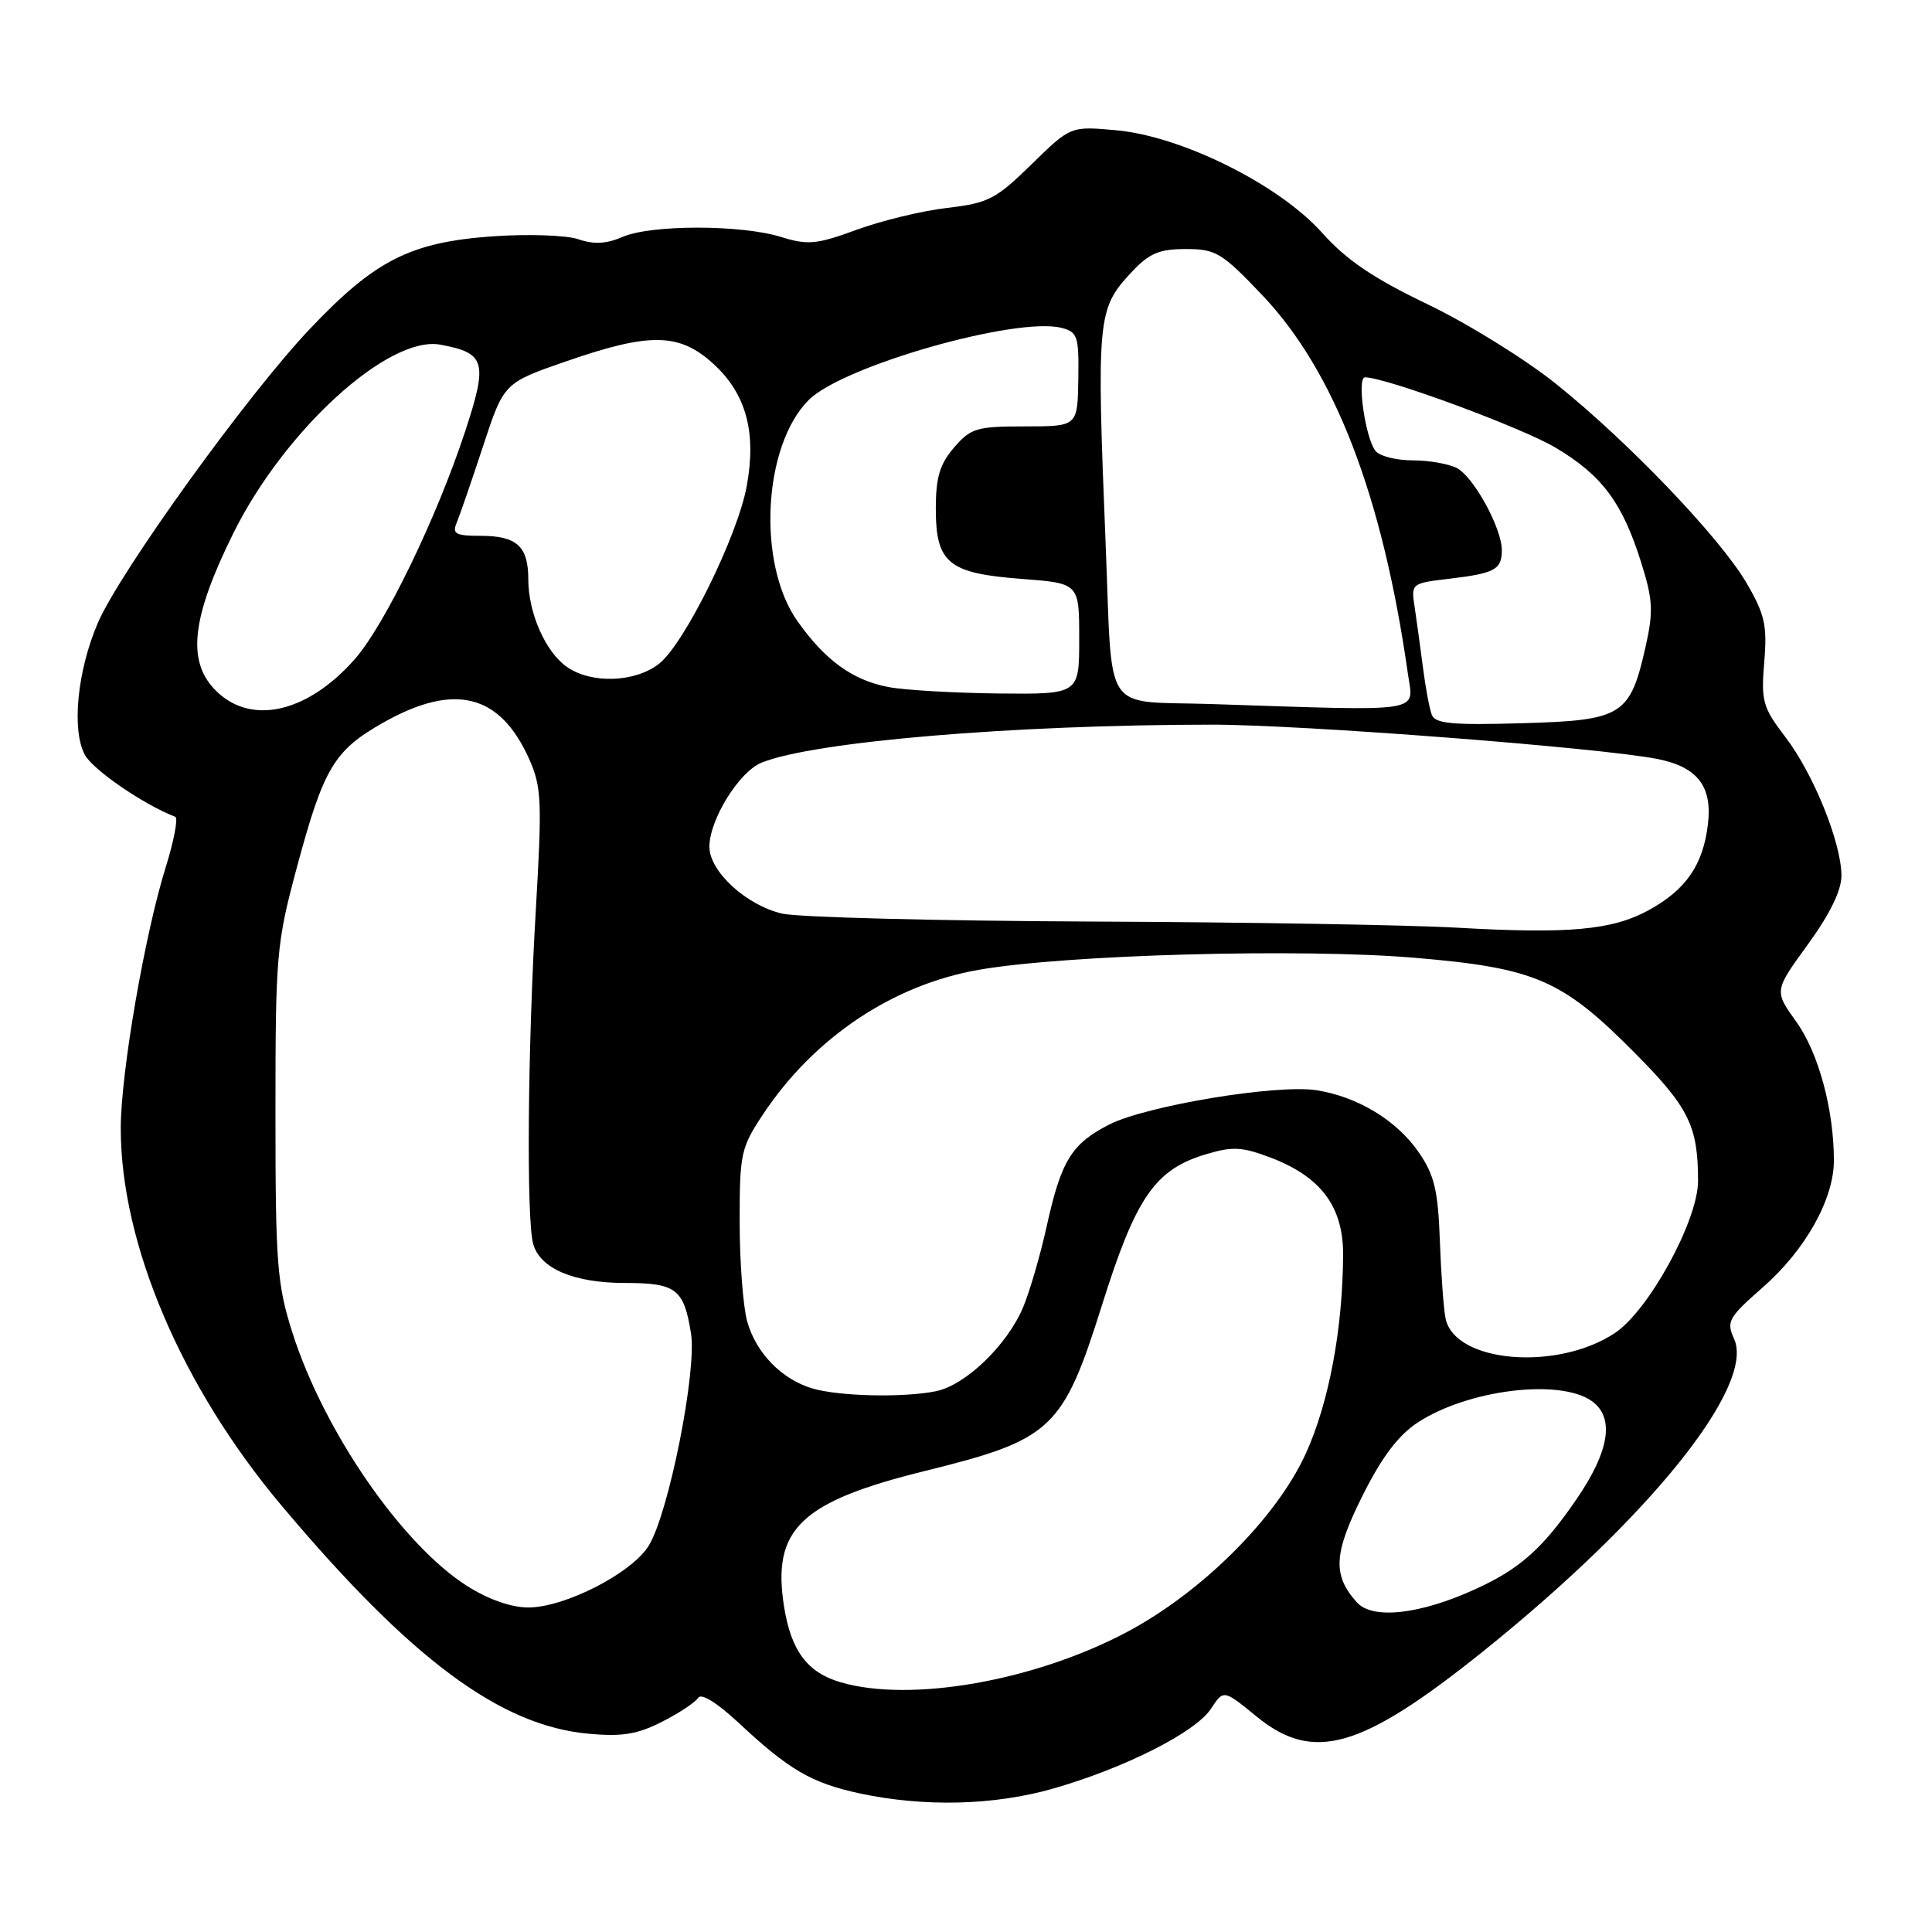 <?xml version="1.0" encoding="UTF-8" standalone="no"?>
<!DOCTYPE svg PUBLIC "-//W3C//DTD SVG 1.1//EN" "http://www.w3.org/Graphics/SVG/1.1/DTD/svg11.dtd" >
<svg xmlns="http://www.w3.org/2000/svg" xmlns:xlink="http://www.w3.org/1999/xlink" version="1.1" viewBox="0 0 256 256">
 <g >
 <path fill="currentColor"
d=" M 139.50 237.01 C 148.96 234.31 158.42 229.54 160.46 226.42 C 162.13 223.87 162.13 223.87 166.48 227.43 C 174.01 233.60 180.35 231.78 196.50 218.83 C 218.58 201.11 232.61 183.63 229.77 177.39 C 228.73 175.11 229.03 174.57 233.57 170.59 C 239.20 165.67 243.00 158.90 243.00 153.78 C 243.00 147.02 240.96 139.49 238.02 135.39 C 235.08 131.29 235.08 131.29 239.54 125.16 C 242.45 121.16 244.00 118.00 244.00 116.05 C 244.00 111.69 240.31 102.56 236.57 97.66 C 233.57 93.73 233.34 92.92 233.77 87.73 C 234.18 82.88 233.85 81.42 231.45 77.29 C 227.96 71.29 215.79 58.56 206.15 50.84 C 202.11 47.60 194.46 42.86 189.15 40.31 C 181.94 36.85 178.40 34.45 175.16 30.82 C 169.46 24.45 156.59 18.05 147.91 17.26 C 141.86 16.71 141.86 16.71 136.68 21.78 C 131.96 26.39 130.97 26.91 125.50 27.55 C 122.20 27.93 116.80 29.24 113.50 30.45 C 108.20 32.39 107.04 32.50 103.50 31.40 C 98.23 29.76 86.28 29.75 82.50 31.39 C 80.35 32.32 78.68 32.41 76.63 31.70 C 75.04 31.16 69.99 30.99 65.33 31.31 C 54.40 32.09 49.73 34.44 41.09 43.55 C 32.87 52.19 15.92 75.70 12.97 82.53 C 10.25 88.84 9.47 96.68 11.23 100.00 C 12.28 101.99 19.10 106.66 23.23 108.23 C 23.62 108.38 23.06 111.37 21.97 114.87 C 19.16 123.87 16.00 142.23 16.00 149.51 C 16.00 164.83 24.07 183.76 37.31 199.50 C 54.45 219.88 66.28 228.67 78.00 229.73 C 82.43 230.14 84.47 229.80 87.73 228.14 C 90.01 226.98 92.16 225.55 92.52 224.96 C 92.92 224.32 95.05 225.65 97.87 228.28 C 104.52 234.50 107.53 236.26 113.89 237.63 C 122.43 239.46 131.67 239.24 139.50 237.01 Z  M 111.42 222.92 C 106.99 221.64 104.82 218.74 103.89 212.88 C 102.27 202.61 106.06 198.98 122.64 194.89 C 139.41 190.75 140.84 189.40 146.03 172.90 C 150.51 158.64 153.04 154.97 159.78 152.95 C 163.34 151.88 164.58 151.95 168.44 153.42 C 175.07 155.96 178.01 159.93 177.97 166.33 C 177.91 176.14 176.09 185.85 173.04 192.57 C 169.17 201.10 159.28 210.97 149.31 216.26 C 137.11 222.73 120.69 225.62 111.42 222.92 Z  M 179.80 212.33 C 176.55 208.72 176.70 205.87 180.54 198.19 C 183.09 193.09 185.28 190.18 187.84 188.50 C 194.47 184.15 206.61 182.64 210.89 185.63 C 213.99 187.80 213.29 192.26 208.85 198.72 C 204.38 205.22 201.39 207.88 195.50 210.57 C 188.15 213.93 181.88 214.63 179.80 212.33 Z  M 61.91 210.16 C 53.25 204.67 42.87 189.60 38.72 176.50 C 36.71 170.15 36.50 167.45 36.50 147.50 C 36.50 126.52 36.63 125.01 39.32 115.00 C 42.88 101.74 44.26 99.43 50.82 95.73 C 60.22 90.43 66.25 91.94 70.11 100.56 C 71.76 104.26 71.84 106.08 71.00 120.56 C 69.92 138.87 69.74 161.44 70.64 164.79 C 71.52 168.08 76.01 170.00 82.83 170.00 C 89.59 170.00 90.62 170.79 91.56 176.68 C 92.36 181.64 88.62 200.45 85.98 204.78 C 83.78 208.42 74.86 213.00 70.00 213.00 C 67.75 213.00 64.70 211.93 61.91 210.16 Z  M 107.62 183.97 C 103.55 182.75 100.16 179.25 99.00 175.07 C 98.46 173.11 98.01 167.19 98.01 161.92 C 98.00 152.88 98.17 152.08 101.09 147.68 C 107.84 137.49 118.31 130.48 129.72 128.50 C 141.29 126.49 172.37 125.64 187.44 126.91 C 203.42 128.26 206.97 129.79 216.59 139.49 C 223.78 146.73 225.00 149.20 225.00 156.49 C 225.00 161.72 218.46 173.67 213.97 176.64 C 206.30 181.72 192.80 180.57 191.55 174.73 C 191.29 173.50 190.95 168.87 190.79 164.43 C 190.55 157.76 190.07 155.72 188.02 152.73 C 185.10 148.47 179.94 145.33 174.44 144.46 C 169.20 143.64 151.87 146.51 146.95 149.02 C 141.99 151.56 140.60 153.81 138.69 162.50 C 137.84 166.35 136.43 171.17 135.57 173.22 C 133.44 178.26 127.93 183.56 123.99 184.35 C 119.63 185.22 111.16 185.02 107.62 183.97 Z  M 193.00 122.92 C 186.68 122.56 164.85 122.19 144.50 122.11 C 124.15 122.02 105.76 121.55 103.64 121.06 C 98.88 119.95 94.00 115.47 94.00 112.20 C 94.00 108.61 97.93 102.27 100.90 101.06 C 107.78 98.27 134.14 96.04 160.50 96.02 C 172.43 96.01 212.18 99.08 219.68 100.58 C 224.93 101.64 226.91 104.20 226.31 109.21 C 225.67 114.62 223.39 117.92 218.41 120.63 C 213.59 123.25 207.84 123.77 193.00 122.92 Z  M 189.72 94.71 C 189.41 93.91 188.88 91.06 188.54 88.38 C 188.19 85.70 187.70 82.10 187.44 80.39 C 186.97 77.32 187.02 77.28 192.01 76.69 C 198.09 75.97 199.00 75.47 199.00 72.90 C 199.00 70.00 195.30 63.23 193.06 62.03 C 192.00 61.47 189.36 61.00 187.19 61.00 C 185.02 61.00 182.80 60.44 182.26 59.75 C 180.91 58.04 179.76 50.00 180.87 50.00 C 183.64 50.00 201.72 56.68 206.18 59.35 C 212.31 63.02 214.97 66.61 217.46 74.52 C 219.01 79.45 219.10 80.99 218.07 85.59 C 216.00 94.83 215.02 95.45 201.73 95.83 C 192.41 96.10 190.17 95.89 189.72 94.71 Z  M 28.35 91.25 C 24.76 87.39 25.48 81.64 30.92 70.65 C 37.70 56.98 51.50 44.41 58.35 45.67 C 64.34 46.78 64.67 47.93 61.62 57.21 C 57.84 68.67 51.00 82.79 47.03 87.32 C 40.62 94.61 32.97 96.22 28.35 91.25 Z  M 160.50 93.29 C 145.91 92.82 147.44 95.13 146.51 72.27 C 145.29 42.05 145.39 40.93 149.93 36.07 C 152.28 33.56 153.59 33.00 157.12 33.00 C 161.11 33.00 161.89 33.47 167.23 39.08 C 176.84 49.18 183.19 65.67 186.55 89.25 C 187.30 94.53 189.23 94.23 160.50 93.29 Z  M 117.69 91.03 C 112.95 90.12 109.34 87.49 105.67 82.31 C 100.29 74.71 101.09 59.07 107.16 53.00 C 111.66 48.49 134.63 41.94 140.64 43.44 C 142.79 43.99 142.97 44.53 142.88 50.27 C 142.78 56.50 142.78 56.50 135.80 56.50 C 129.40 56.50 128.63 56.73 126.41 59.31 C 124.52 61.51 124.00 63.25 124.00 67.40 C 124.00 74.62 125.67 75.98 135.41 76.71 C 143.00 77.29 143.00 77.29 143.00 84.64 C 143.00 92.00 143.00 92.00 132.25 91.89 C 126.34 91.82 119.78 91.44 117.69 91.03 Z  M 75.12 88.37 C 72.27 86.38 70.00 81.21 70.00 76.73 C 70.00 72.39 68.47 71.00 63.69 71.00 C 60.36 71.00 59.89 70.74 60.52 69.25 C 60.92 68.29 62.49 63.73 64.01 59.12 C 66.76 50.74 66.76 50.74 75.04 47.87 C 86.16 44.02 90.04 44.09 94.57 48.25 C 98.88 52.21 100.26 57.31 98.94 64.44 C 97.73 71.04 90.68 85.32 87.34 87.94 C 84.17 90.44 78.36 90.64 75.12 88.37 Z "/>
</g>
</svg>